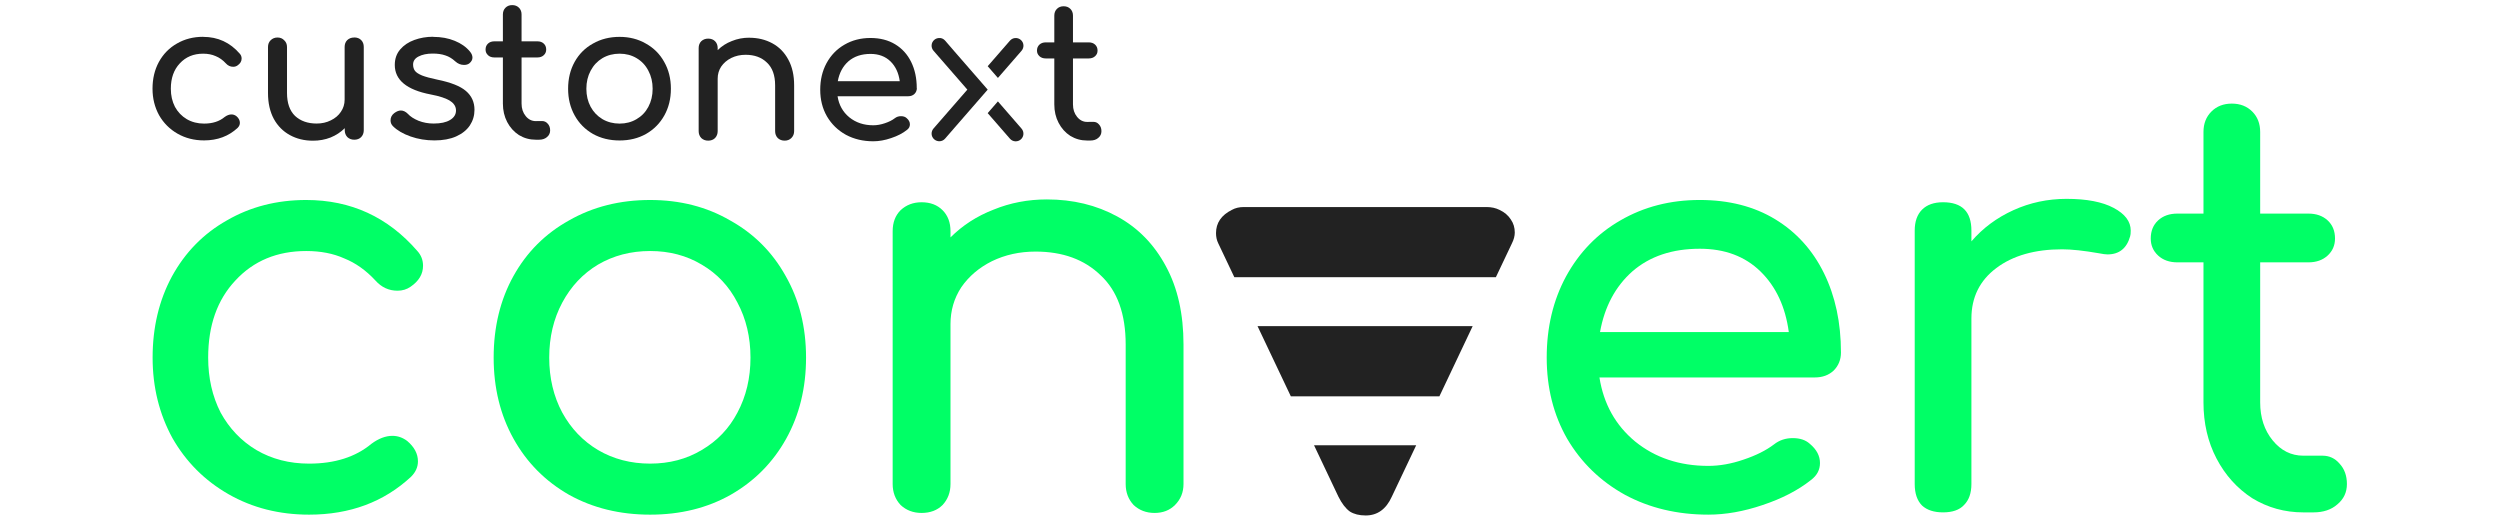 <?xml version="1.0" encoding="UTF-8" standalone="no"?>
<svg
   xmlns:dc="http://purl.org/dc/elements/1.1/"
   xmlns:cc="http://creativecommons.org/ns#"
   xmlns:rdf="http://www.w3.org/1999/02/22-rdf-syntax-ns#"
   xmlns:svg="http://www.w3.org/2000/svg"
   xmlns="http://www.w3.org/2000/svg"
   xmlns:sodipodi="http://sodipodi.sourceforge.net/DTD/sodipodi-0.dtd"
   xmlns:inkscape="http://www.inkscape.org/namespaces/inkscape"
   width="2458px"
   height="512px"
   viewBox="0 0 2458 512"
   version="1.1"
   id="svg12"
   sodipodi:docname="woot-logo.svg"
   inkscape:version="0.92.3 (2405546, 2018-03-11)">
  <defs
     id="defs16" />
  <sodipodi:namedview
     pagecolor="#ffffff"
     bordercolor="#666666"
     borderopacity="1"
     objecttolerance="10"
     gridtolerance="10"
     guidetolerance="10"
     inkscape:pageopacity="0"
     inkscape:pageshadow="2"
     inkscape:window-width="1920"
     inkscape:window-height="1017"
     id="namedview14"
     showgrid="false"
     inkscape:zoom="0.29048007"
     inkscape:cx="1413.8435"
     inkscape:cy="294.17228"
     inkscape:window-x="1912"
     inkscape:window-y="-8"
     inkscape:window-maximized="1"
     inkscape:current-layer="svg12" />
  <!-- Generator: Sketch 60.1 (88133) - https://sketch.com -->
  <title
     id="title2">on_white</title>
  <desc
     id="desc4">Created with Sketch.</desc>
  <g
     id="g886"
     transform="matrix(1.174,0,0,1.174,-39.551,-60.192)">
    <g
       style="fill:#222222;fill-opacity:1"
       id="g1300"
       transform="matrix(48.549,0,0,48.549,345.86,996.23)">
      <path
         inkscape:connector-curvature="0"
         id="rect209-7-4"
         d="m 9.782,-18.808 c -0.034,-0.002 -0.069,0.008 -0.096,0.032 -0.056,0.048 -0.061,0.132 -0.013,0.187 l 0.584,0.671 -0.584,0.671 c -0.048,0.056 -0.043,0.139 0.013,0.187 0.056,0.048 0.139,0.043 0.187,-0.013 l 0.148,-0.17 c 0.001,-0.002 0.002,-0.003 0.003,-0.004 l 0.584,-0.671 -0.584,-0.671 c -10e-4,-0.001 -0.002,-0.003 -0.003,-0.004 l -0.148,-0.171 c -0.024,-0.028 -0.057,-0.043 -0.091,-0.045 z"
         style="font-style:normal;font-weight:normal;font-size:40px;line-height:1.25;font-family:sans-serif;letter-spacing:0px;word-spacing:0px;fill:#222222;fill-opacity:1;stroke:none;stroke-width:0.087"
         sodipodi:nodetypes="cccccsccccccccc" />
      <path
         inkscape:connector-curvature="0"
         id="rect209-7-5-2"
         d="m 11.083,-18.808 c -0.034,0.002 -0.067,0.018 -0.091,0.045 l -0.384,0.441 0.176,0.202 1.58e-4,3.56e-4 0.408,-0.469 c 0.048,-0.056 0.043,-0.139 -0.013,-0.187 -0.028,-0.024 -0.062,-0.035 -0.096,-0.032 z m -0.299,1.093 -3.54e-4,3.54e-4 -0.176,0.202 0.384,0.441 c 0.048,0.056 0.132,0.061 0.187,0.013 0.056,-0.048 0.061,-0.132 0.013,-0.187 z"
         style="font-style:normal;font-weight:normal;font-size:40px;line-height:1.25;font-family:sans-serif;letter-spacing:0px;word-spacing:0px;fill:#222222;fill-opacity:1;stroke:none;stroke-width:0.087"
         sodipodi:nodetypes="cccccccccccccccc" />
      <path
         inkscape:connector-curvature="0"
         id="path1223"
         style="font-style:normal;font-variant:normal;font-weight:bold;font-stretch:normal;font-size:medium;line-height:1.25;font-family:Comfortaa;-inkscape-font-specification:'Comfortaa Bold';letter-spacing:0px;word-spacing:0px;fill:#222222;fill-opacity:1;stroke:none;stroke-width:0.08"
         d="m 6.495,-18.813 q 0.221,0 0.398,0.096 0.177,0.096 0.276,0.282 0.1,0.183 0.1,0.443 v 0.79 q 0,0.071 -0.048,0.119 -0.045,0.045 -0.116,0.045 -0.071,0 -0.119,-0.045 -0.045,-0.048 -0.045,-0.119 v -0.79 q 0,-0.26 -0.141,-0.392 -0.138,-0.135 -0.369,-0.135 -0.135,0 -0.247,0.055 -0.109,0.055 -0.173,0.148 -0.061,0.093 -0.061,0.209 v 0.905 q 0,0.071 -0.045,0.119 -0.045,0.045 -0.119,0.045 -0.071,0 -0.119,-0.045 -0.045,-0.048 -0.045,-0.119 v -1.432 q 0,-0.074 0.045,-0.119 0.048,-0.045 0.119,-0.045 0.074,0 0.119,0.045 0.045,0.045 0.045,0.119 v 0.035 q 0.103,-0.103 0.244,-0.157 0.141,-0.058 0.302,-0.058 z" />
      <path
         inkscape:connector-curvature="0"
         id="path1225"
         style="font-style:normal;font-variant:normal;font-weight:bold;font-stretch:normal;font-size:medium;line-height:1.25;font-family:Comfortaa;-inkscape-font-specification:'Comfortaa Bold';letter-spacing:0px;word-spacing:0px;fill:#222222;fill-opacity:1;stroke:none;stroke-width:0.08"
         d="m 9.386,-17.946 q 0,0.061 -0.042,0.103 -0.042,0.039 -0.106,0.039 H 8.018 q 0.035,0.225 0.202,0.363 0.17,0.138 0.414,0.138 0.096,0 0.199,-0.035 0.106,-0.035 0.173,-0.087 0.045,-0.035 0.106,-0.035 0.061,0 0.096,0.032 0.058,0.048 0.058,0.109 0,0.058 -0.051,0.096 -0.109,0.087 -0.273,0.141 -0.161,0.055 -0.308,0.055 -0.263,0 -0.472,-0.112 -0.209,-0.116 -0.327,-0.318 -0.116,-0.202 -0.116,-0.459 0,-0.257 0.109,-0.459 0.112,-0.205 0.308,-0.318 0.199,-0.116 0.449,-0.116 0.247,0 0.427,0.109 0.18,0.109 0.276,0.305 0.096,0.196 0.096,0.449 z M 8.587,-18.534 q -0.234,0 -0.382,0.128 -0.144,0.128 -0.183,0.343 h 1.069 q -0.029,-0.215 -0.161,-0.343 -0.132,-0.128 -0.343,-0.128 z" />
      <path
         inkscape:connector-curvature="0"
         id="path1227"
         style="font-style:normal;font-variant:normal;font-weight:bold;font-stretch:normal;font-size:medium;line-height:1.25;font-family:Comfortaa;-inkscape-font-specification:'Comfortaa Bold';letter-spacing:0px;word-spacing:0px;fill:#222222;fill-opacity:1;stroke:none;stroke-width:0.08"
         d="m 12.432,-17.362 q 0.058,0 0.096,0.045 0.042,0.045 0.042,0.116 0,0.071 -0.055,0.116 -0.051,0.045 -0.135,0.045 h -0.058 q -0.157,0 -0.289,-0.08 -0.128,-0.083 -0.202,-0.225 -0.074,-0.141 -0.074,-0.318 v -0.793 h -0.148 q -0.067,0 -0.109,-0.039 -0.042,-0.039 -0.042,-0.096 0,-0.064 0.042,-0.103 0.042,-0.039 0.109,-0.039 h 0.148 v -0.462 q 0,-0.071 0.045,-0.116 0.045,-0.045 0.116,-0.045 0.071,0 0.116,0.045 0.045,0.045 0.045,0.116 v 0.462 h 0.273 q 0.067,0 0.109,0.039 0.042,0.039 0.042,0.103 0,0.058 -0.042,0.096 -0.042,0.039 -0.109,0.039 h -0.273 v 0.793 q 0,0.128 0.071,0.215 0.071,0.087 0.173,0.087 z" />
      <path
         d="m -2.925,-18.828 q 0.38,0 0.631,0.29 0.032,0.035 0.032,0.084 0,0.071 -0.071,0.119 -0.032,0.023 -0.074,0.023 -0.074,0 -0.126,-0.058 -0.08,-0.087 -0.177,-0.126 -0.093,-0.042 -0.216,-0.042 -0.248,0 -0.402,0.167 -0.155,0.164 -0.155,0.438 0,0.174 0.071,0.312 0.074,0.135 0.203,0.212 0.132,0.077 0.299,0.077 0.219,0 0.354,-0.113 0.061,-0.045 0.119,-0.045 0.045,0 0.084,0.029 0.061,0.051 0.061,0.116 0,0.048 -0.039,0.087 -0.232,0.216 -0.579,0.216 -0.254,0 -0.457,-0.116 -0.203,-0.116 -0.319,-0.319 -0.113,-0.206 -0.113,-0.457 0,-0.258 0.109,-0.46 0.113,-0.206 0.312,-0.319 0.2,-0.116 0.451,-0.116 z"
         style="font-style:normal;font-variant:normal;font-weight:bold;font-stretch:normal;font-size:medium;line-height:1.25;font-family:Comfortaa;-inkscape-font-specification:'Comfortaa Bold';letter-spacing:0px;word-spacing:0px;fill:#222222;fill-opacity:1;stroke:none;stroke-width:0.08"
         id="path887"
         inkscape:connector-curvature="0" />
      <path
         d="m -0.319,-18.818 q 0.074,0 0.119,0.045 0.045,0.045 0.045,0.119 v 1.436 q 0,0.071 -0.045,0.119 -0.045,0.045 -0.119,0.045 -0.071,0 -0.119,-0.045 -0.045,-0.048 -0.045,-0.119 v -0.035 q -0.103,0.103 -0.245,0.161 -0.142,0.055 -0.303,0.055 -0.222,0 -0.399,-0.097 -0.177,-0.097 -0.277,-0.28 -0.1,-0.187 -0.1,-0.447 v -0.792 q 0,-0.071 0.045,-0.116 0.048,-0.048 0.119,-0.048 0.071,0 0.116,0.048 0.048,0.045 0.048,0.116 v 0.792 q 0,0.261 0.138,0.396 0.142,0.132 0.373,0.132 0.135,0 0.245,-0.055 0.113,-0.055 0.174,-0.148 0.064,-0.093 0.064,-0.209 v -0.908 q 0,-0.074 0.045,-0.119 0.048,-0.045 0.119,-0.045 z"
         style="font-style:normal;font-variant:normal;font-weight:bold;font-stretch:normal;font-size:medium;line-height:1.25;font-family:Comfortaa;-inkscape-font-specification:'Comfortaa Bold';letter-spacing:0px;word-spacing:0px;fill:#222222;fill-opacity:1;stroke:none;stroke-width:0.08"
         id="path889"
         inkscape:connector-curvature="0" />
      <path
         d="m 1.041,-18.828 q 0.209,0 0.373,0.068 0.167,0.068 0.264,0.187 0.042,0.051 0.042,0.103 0,0.055 -0.055,0.1 -0.035,0.026 -0.09,0.026 -0.084,0 -0.151,-0.061 -0.08,-0.074 -0.171,-0.103 -0.09,-0.032 -0.219,-0.032 -0.148,0 -0.245,0.051 -0.093,0.048 -0.093,0.138 0,0.064 0.032,0.109 0.032,0.042 0.122,0.08 0.09,0.035 0.261,0.071 0.351,0.071 0.496,0.196 0.148,0.126 0.148,0.325 0,0.148 -0.08,0.27 -0.08,0.119 -0.238,0.19 -0.155,0.068 -0.373,0.068 -0.219,0 -0.412,-0.068 -0.193,-0.068 -0.303,-0.177 -0.042,-0.042 -0.042,-0.1 0,-0.077 0.064,-0.126 0.061,-0.045 0.113,-0.045 0.064,0 0.122,0.058 0.061,0.068 0.183,0.119 0.122,0.048 0.261,0.048 0.183,0 0.283,-0.061 0.103,-0.061 0.103,-0.164 0,-0.1 -0.1,-0.164 -0.1,-0.068 -0.338,-0.113 -0.618,-0.119 -0.618,-0.509 0,-0.158 0.093,-0.267 0.093,-0.109 0.245,-0.164 0.151,-0.055 0.322,-0.055 z"
         style="font-style:normal;font-variant:normal;font-weight:bold;font-stretch:normal;font-size:medium;line-height:1.25;font-family:Comfortaa;-inkscape-font-specification:'Comfortaa Bold';letter-spacing:0px;word-spacing:0px;fill:#222222;fill-opacity:1;stroke:none;stroke-width:0.08"
         id="path891"
         inkscape:connector-curvature="0" />
      <path
         d="m 2.921,-17.376 q 0.058,0 0.097,0.045 0.042,0.045 0.042,0.116 0,0.071 -0.055,0.116 -0.052,0.045 -0.135,0.045 h -0.058 q -0.158,0 -0.29,-0.08 -0.129,-0.084 -0.203,-0.225 -0.074,-0.142 -0.074,-0.319 v -0.795 h -0.148 q -0.068,0 -0.109,-0.039 -0.042,-0.039 -0.042,-0.097 0,-0.064 0.042,-0.103 0.042,-0.039 0.109,-0.039 h 0.148 v -0.464 q 0,-0.071 0.045,-0.116 0.045,-0.045 0.116,-0.045 0.071,0 0.116,0.045 0.045,0.045 0.045,0.116 v 0.464 h 0.274 q 0.068,0 0.109,0.039 0.042,0.039 0.042,0.103 0,0.058 -0.042,0.097 -0.042,0.039 -0.109,0.039 H 2.567 v 0.795 q 0,0.129 0.071,0.216 0.071,0.087 0.174,0.087 z"
         style="font-style:normal;font-variant:normal;font-weight:bold;font-stretch:normal;font-size:medium;line-height:1.25;font-family:Comfortaa;-inkscape-font-specification:'Comfortaa Bold';letter-spacing:0px;word-spacing:0px;fill:#222222;fill-opacity:1;stroke:none;stroke-width:0.08"
         id="path893"
         inkscape:connector-curvature="0" />
      <path
         d="m 4.258,-18.828 q 0.254,0 0.454,0.116 0.203,0.113 0.315,0.315 0.116,0.203 0.116,0.464 0,0.258 -0.113,0.46 -0.113,0.203 -0.315,0.319 -0.2,0.113 -0.457,0.113 -0.258,0 -0.46,-0.113 -0.203,-0.116 -0.315,-0.319 -0.113,-0.203 -0.113,-0.46 0,-0.261 0.113,-0.464 0.113,-0.203 0.315,-0.315 0.203,-0.116 0.46,-0.116 z m 0,0.29 q -0.164,0 -0.296,0.077 -0.129,0.077 -0.203,0.216 -0.074,0.138 -0.074,0.312 0,0.174 0.074,0.312 0.074,0.135 0.203,0.212 0.132,0.077 0.296,0.077 0.164,0 0.293,-0.077 0.132,-0.077 0.203,-0.212 0.074,-0.138 0.074,-0.312 0,-0.174 -0.074,-0.312 -0.071,-0.138 -0.203,-0.216 -0.129,-0.077 -0.293,-0.077 z"
         style="font-style:normal;font-variant:normal;font-weight:bold;font-stretch:normal;font-size:medium;line-height:1.25;font-family:Comfortaa;-inkscape-font-specification:'Comfortaa Bold';letter-spacing:0px;word-spacing:0px;fill:#222222;fill-opacity:1;stroke:none;stroke-width:0.08"
         id="path895"
         inkscape:connector-curvature="0" />
    </g>
    <path
       d="m 290.164,218.758 q 56.026,0 93.061,42.733 4.749,5.223 4.749,12.345 0,10.446 -10.446,17.568 -4.749,3.324 -10.921,3.324 -10.92,0 -18.517,-8.546 -11.87,-12.82 -26.114,-18.517 -13.77,-6.172 -31.812,-6.172 -36.56,0 -59.351,24.69 -22.791,24.215 -22.791,64.574 0,25.64 10.445,46.056 10.921,19.942 29.913,31.337 19.467,11.395 44.157,11.395 32.287,0 52.228,-16.618 9.021,-6.647 17.568,-6.647 6.647,0 12.345,4.273 9.021,7.597 9.021,17.093 0,7.122 -5.697,12.82 -34.187,31.812 -85.465,31.812 -37.51,0 -67.423,-17.093 -29.913,-17.093 -47.005,-47.006 -16.618,-30.387 -16.618,-67.422 0,-37.985 16.143,-67.897 16.618,-30.387 46.056,-47.006 29.438,-17.093 66.473,-17.093 z"
       style="font-style:normal;font-variant:normal;font-weight:bold;font-stretch:normal;font-size:medium;line-height:1.25;font-family:Comfortaa;-inkscape-font-specification:'Comfortaa Bold';letter-spacing:0px;word-spacing:0px;fill:#00ff66;fill-opacity:1;stroke:none;stroke-width:44.513"
       id="path873"
       inkscape:connector-curvature="0" />
    <path
       d="m 578.163,218.758 q 37.509,0 66.947,17.093 29.913,16.618 46.531,46.531 17.093,29.913 17.093,68.372 0,37.984 -16.618,67.897 -16.618,29.913 -46.531,47.006 -29.438,16.618 -67.422,16.618 -37.985,0 -67.898,-16.618 -29.913,-17.093 -46.531,-47.006 -16.617,-29.913 -16.617,-67.897 0,-38.459 16.617,-68.372 16.618,-29.913 46.531,-46.531 29.913,-17.093 67.898,-17.093 z m 0,42.733 q -24.216,0 -43.682,11.395 -18.992,11.395 -29.913,31.812 -10.921,20.417 -10.921,46.056 0,25.64 10.921,46.056 10.921,19.942 29.913,31.337 19.467,11.395 43.682,11.395 24.214,0 43.206,-11.395 19.468,-11.395 29.913,-31.337 10.921,-20.417 10.921,-46.056 0,-25.64 -10.921,-46.056 -10.445,-20.417 -29.913,-31.812 -18.992,-11.395 -43.206,-11.395 z"
       style="font-style:normal;font-variant:normal;font-weight:bold;font-stretch:normal;font-size:medium;line-height:1.25;font-family:Comfortaa;-inkscape-font-specification:'Comfortaa Bold';letter-spacing:0px;word-spacing:0px;fill:#00ff66;fill-opacity:1;stroke:none;stroke-width:44.513"
       id="path875"
       inkscape:connector-curvature="0" />
    <path
       d="m 910.422,218.283 q 32.762,0 58.876,14.244 26.114,14.244 40.834,41.783 14.718,27.064 14.718,65.523 v 116.802 q 0,10.446 -7.121,17.568 -6.647,6.647 -17.093,6.647 -10.446,0 -17.568,-6.647 -6.647,-7.122 -6.647,-17.568 V 339.833 q 0,-38.459 -20.891,-57.926 -20.417,-19.942 -54.603,-19.942 -19.942,0 -36.56,8.072 -16.143,8.072 -25.639,21.841 -9.021,13.769 -9.021,30.862 v 133.895 q 0,10.446 -6.647,17.568 -6.647,6.647 -17.568,6.647 -10.445,0 -17.567,-6.647 -6.647,-7.122 -6.647,-17.568 V 244.872 q 0,-10.92 6.647,-17.568 7.122,-6.647 17.567,-6.647 10.921,0 17.568,6.647 6.647,6.647 6.647,17.568 v 5.223 q 15.193,-15.194 36.085,-23.265 20.892,-8.546 44.631,-8.546 z"
       style="font-style:normal;font-variant:normal;font-weight:bold;font-stretch:normal;font-size:medium;line-height:1.25;font-family:Comfortaa;-inkscape-font-specification:'Comfortaa Bold';letter-spacing:0px;word-spacing:0px;fill:#00ff66;fill-opacity:1;stroke:none;stroke-width:44.513"
       id="path877"
       inkscape:connector-curvature="0" />
    <path
       d="m 1575.455,346.48 q 0,9.021 -6.172,15.194 -6.172,5.698 -15.668,5.698 h -180.426 q 5.222,33.236 29.913,53.653 25.164,20.417 61.249,20.417 14.245,0 29.438,-5.223 15.668,-5.223 25.639,-12.82 6.647,-5.223 15.668,-5.223 9.022,0 14.245,4.748 8.546,7.122 8.546,16.143 0,8.547 -7.596,14.244 -16.143,12.82 -40.359,20.892 -23.74,8.072 -45.581,8.072 -38.934,0 -69.797,-16.618 -30.862,-17.093 -48.43,-47.006 -17.093,-29.913 -17.093,-67.897 0,-37.985 16.143,-67.897 16.618,-30.387 45.581,-47.006 29.438,-17.093 66.473,-17.093 36.56,0 63.149,16.143 26.589,16.143 40.833,45.107 14.245,28.963 14.245,66.473 z M 1457.228,259.591 q -34.66,0 -56.502,18.992 -21.366,18.992 -27.063,50.804 h 158.109 q -4.272,-31.812 -23.739,-50.804 -19.467,-18.992 -50.805,-18.992 z"
       style="font-style:normal;font-variant:normal;font-weight:bold;font-stretch:normal;font-size:medium;line-height:1.25;font-family:Comfortaa;-inkscape-font-specification:'Comfortaa Bold';letter-spacing:0px;word-spacing:0px;fill:#00ff66;fill-opacity:1;stroke:none;stroke-width:44.513"
       id="path881"
       inkscape:connector-curvature="0" />
    <path
       d="m 1764.472,217.808 q 25.164,0 39.409,7.597 14.245,7.597 14.245,18.992 0,3.324 -0.476,4.748 -4.274,15.194 -18.993,15.194 -2.374,0 -7.121,-0.949 -18.993,-3.324 -30.863,-3.324 -34.187,0 -55.077,15.669 -20.892,15.669 -20.892,42.258 v 138.643 q 0,11.395 -6.172,17.568 -5.697,6.172 -17.568,6.172 -11.395,0 -17.567,-5.698 -6.172,-6.172 -6.172,-18.043 v -212.238 q 0,-11.395 6.172,-17.568 6.172,-6.172 17.567,-6.172 23.741,0 23.741,23.74 v 9.021 q 14.245,-16.618 35.135,-26.114 20.892,-9.496 44.632,-9.496 z"
       style="font-style:normal;font-variant:normal;font-weight:bold;font-stretch:normal;font-size:medium;line-height:1.25;font-family:Comfortaa;-inkscape-font-specification:'Comfortaa Bold';letter-spacing:0px;word-spacing:0px;fill:#00ff66;fill-opacity:1;stroke:none;stroke-width:44.513"
       id="path883"
       inkscape:connector-curvature="0" />
    <path
       d="m 1978.764,432.895 q 8.547,0 14.245,6.647 6.172,6.647 6.172,17.093 0,10.446 -8.071,17.093 -7.597,6.647 -19.942,6.647 h -8.547 q -23.265,0 -42.732,-11.87 -18.992,-12.345 -29.913,-33.236 -10.92,-20.892 -10.92,-47.006 V 270.986 h -21.842 q -9.971,0 -16.143,-5.698 -6.172,-5.698 -6.172,-14.244 0,-9.496 6.172,-15.194 6.172,-5.698 16.143,-5.698 h 21.842 v -68.372 q 0,-10.446 6.647,-17.093 6.647,-6.647 17.092,-6.647 10.446,0 17.093,6.647 6.647,6.647 6.647,17.093 v 68.372 h 40.359 q 9.971,0 16.143,5.698 6.172,5.698 6.172,15.194 0,8.546 -6.172,14.244 -6.172,5.698 -16.143,5.698 h -40.359 v 117.277 q 0,18.992 10.446,31.812 10.446,12.82 25.639,12.82 z"
       style="font-style:normal;font-variant:normal;font-weight:bold;font-stretch:normal;font-size:medium;line-height:1.25;font-family:Comfortaa;-inkscape-font-specification:'Comfortaa Bold';letter-spacing:0px;word-spacing:0px;fill:#00ff66;fill-opacity:1;stroke:none;stroke-width:44.513"
       id="path885"
       inkscape:connector-curvature="0" />
    <path
       inkscape:connector-curvature="0"
       id="path951-8"
       d="m 1075.326,224.659 c -3.799,0 -7.1,0.789 -9.949,2.372 -8.863,4.431 -13.302,10.916 -13.302,19.462 0,3.165 0.611,6.027 1.88,8.559 l 13.466,28.376 h 219.022 l 13.466,-28.376 c 1.583,-3.165 2.371,-6.174 2.371,-9.022 0,-4.115 -1.087,-7.765 -3.298,-10.931 -2.216,-3.482 -5.398,-6.169 -9.513,-8.068 -3.166,-1.583 -6.789,-2.372 -10.904,-2.372 z m 11.53,99.766 27.885,58.769 h 124.407 l 27.859,-58.769 z m 47.321,99.766 20.444,43.096 c 2.849,5.698 6.031,9.816 9.513,12.348 3.481,2.216 7.893,3.325 13.274,3.325 9.813,0 17.113,-5.228 21.861,-15.674 l 20.444,-43.095 z"
       style="font-style:normal;font-weight:normal;font-size:medium;line-height:1.25;font-family:sans-serif;letter-spacing:0px;word-spacing:0px;fill:#222222;fill-opacity:1;stroke:none;stroke-width:44.513" />
  </g>
</svg>
